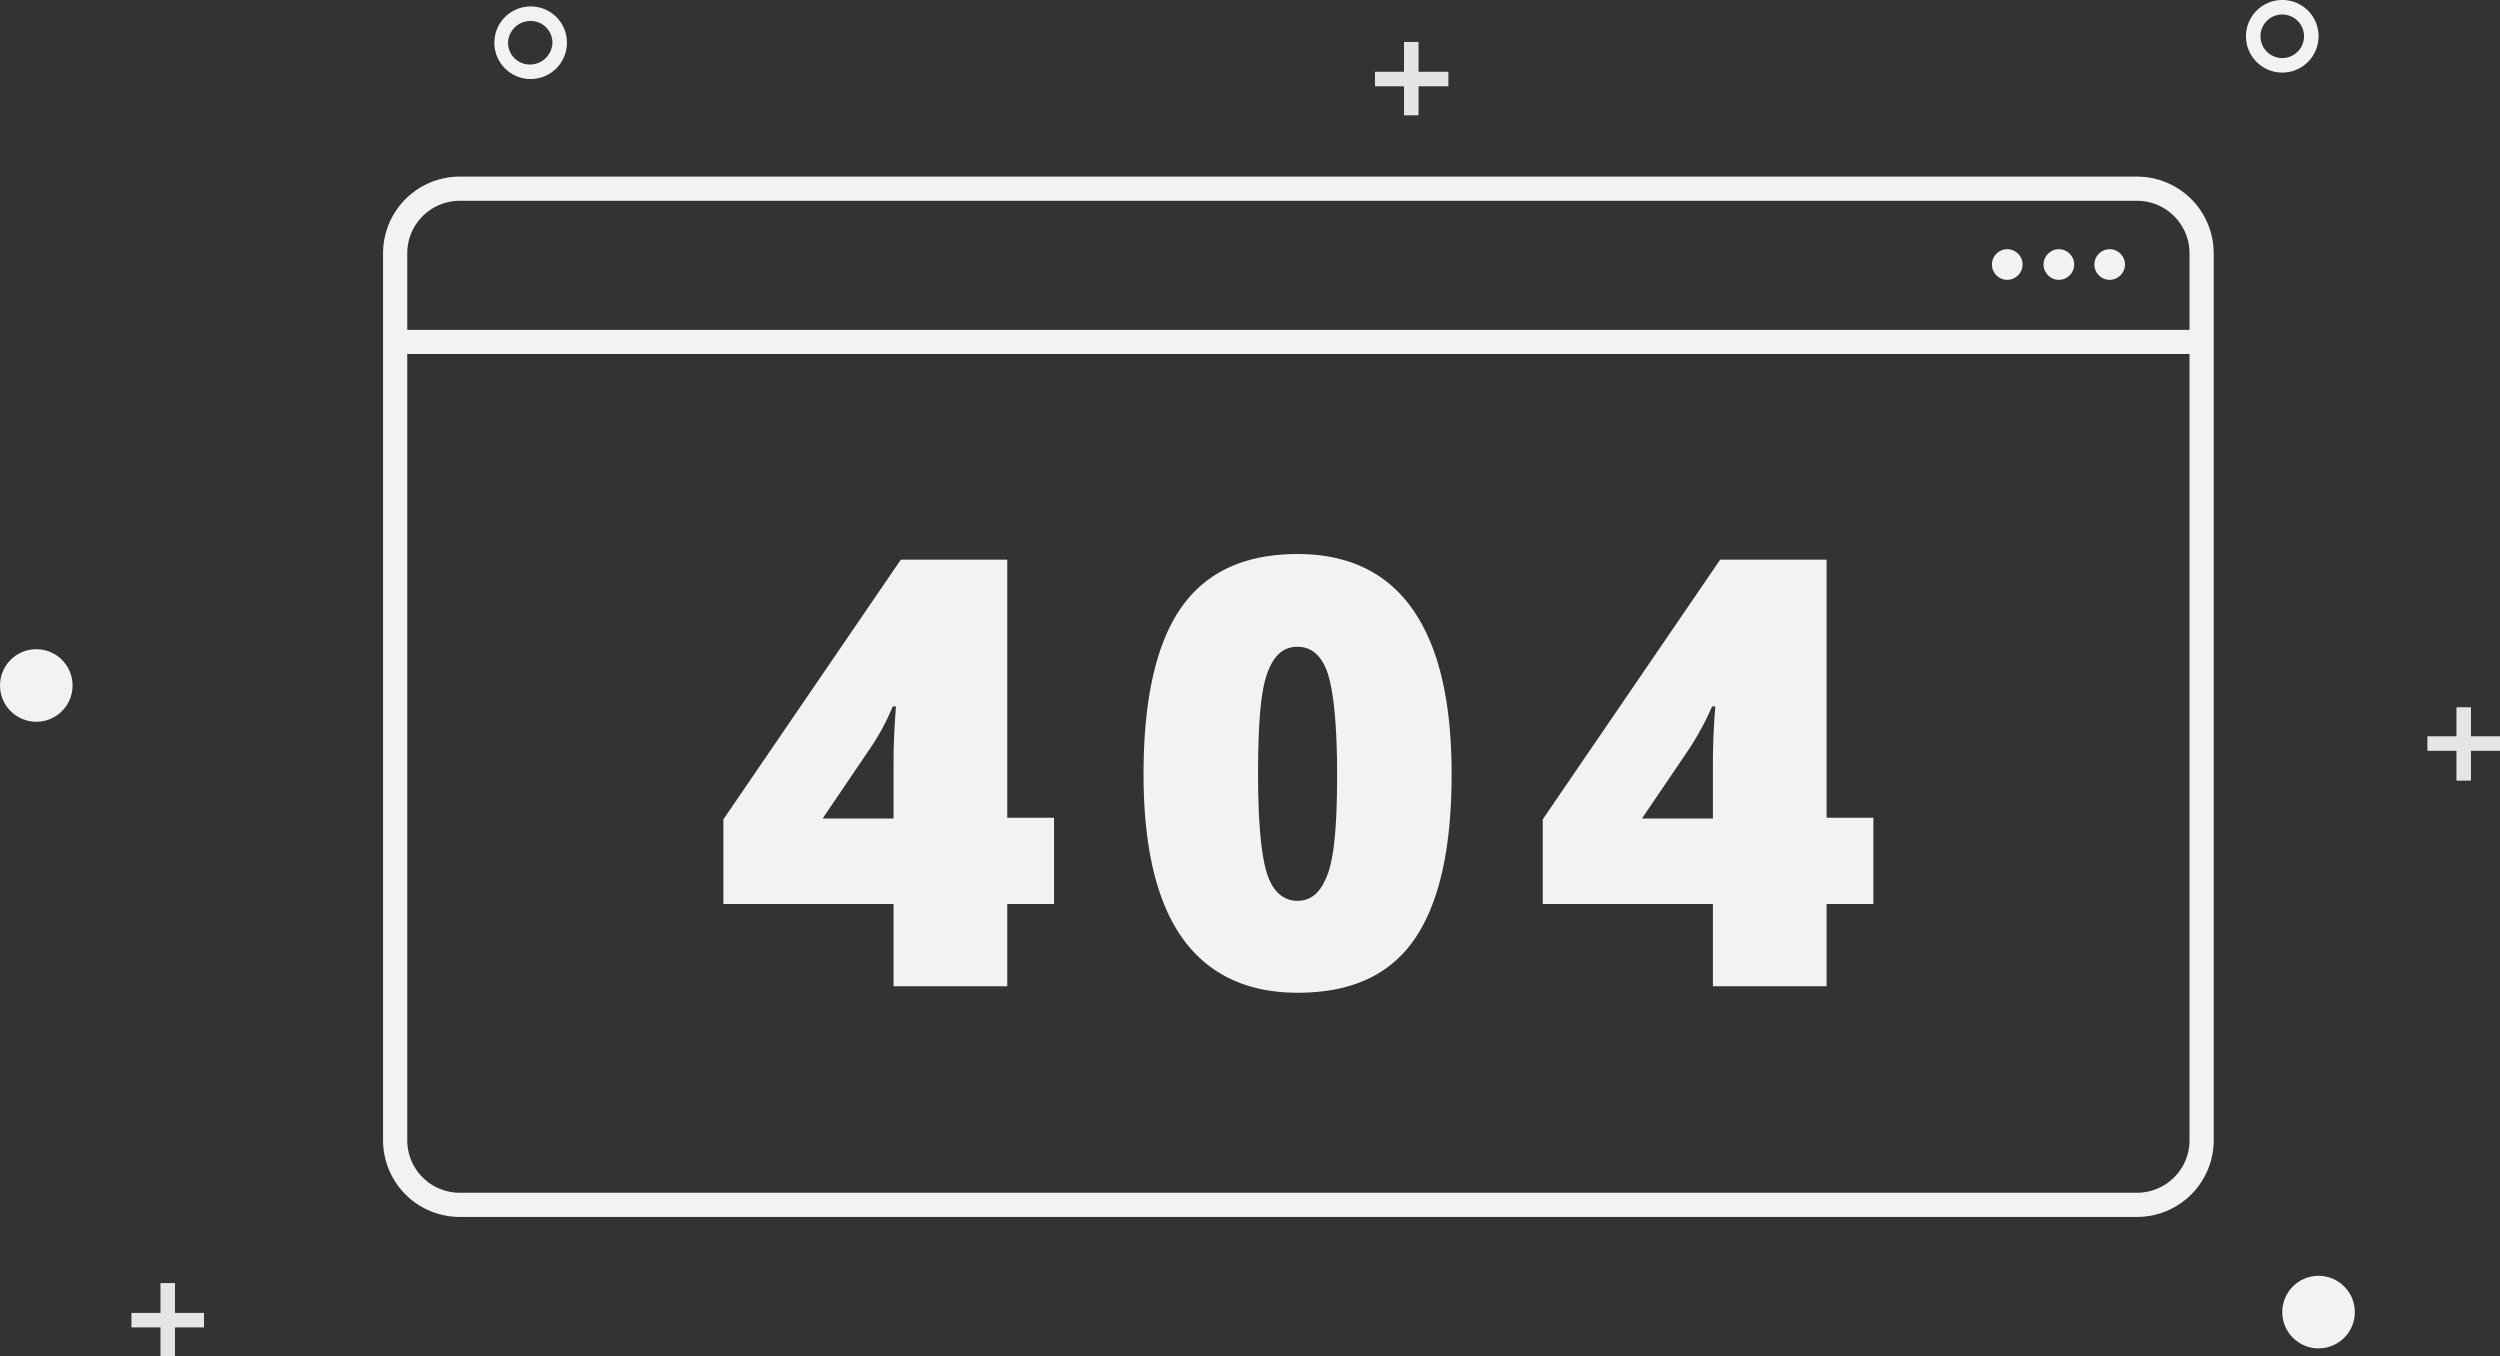 <svg id="Layer_1" data-name="Layer 1" xmlns="http://www.w3.org/2000/svg" width="310" height="168.2">
  <rect width="100%" height="100%" fill="#333333" stroke="none"/>
  <defs/>
  <defs>
    <style>
      .cls-1{fill:#f2f2f2}.cls-2{fill:#e5e5e5}
    </style>
  </defs>
  <path class="cls-1" d="M274 26.9H66a9.51 9.51 0 00-9.5 9.5v110a9.51 9.51 0 009.5 9.5h208a9.51 9.51 0 009.5-9.5v-110a9.51 9.51 0 00-9.5-9.5zm6.5 119.5a6.51 6.51 0 01-6.5 6.5H66a6.51 6.51 0 01-6.5-6.5V48.9h221zM59.5 45.9v-9.5a6.51 6.51 0 016.5-6.5h208a6.51 6.51 0 016.5 6.5v9.5z" transform="translate(-9 -5)"/>
  <circle class="cls-1" cx="248.9" cy="32.8" r="1.9"/>
  <circle class="cls-1" cx="255.3" cy="32.8" r="1.9"/>
  <circle class="cls-1" cx="261.6" cy="32.8" r="1.9"/>
  <path class="cls-1" d="M139.7 117.1h-5.8v10.2h-14.1v-10.2H98.7v-10.5l22-32.2h13.2v32h5.8zm-19.9-10.6v-6.1c0-1.2 0-2.7.1-4.7s.2-3 .2-3.1h-.4a28.68 28.68 0 01-2.8 5.2l-5.9 8.7zM189 101c0 9.4-1.6 16.2-4.7 20.6s-7.9 6.5-14.4 6.5c-6.3 0-11.1-2.3-14.3-6.8s-4.8-11.3-4.8-20.3c0-9.4 1.6-16.3 4.7-20.7s7.9-6.6 14.4-6.6c6.3 0 11.1 2.3 14.3 6.9S189 91.9 189 101zm-24 0c0 6 .4 10.1 1.1 12.3s2 3.4 3.8 3.4 3-1.2 3.8-3.5 1.1-6.4 1.1-12.2-.4-10-1.1-12.3-2-3.5-3.8-3.5-3 1.1-3.8 3.4S165 95 165 101zM241.3 117.1h-5.8v10.2h-14.1v-10.2h-21.1v-10.5l22-32.2h13.2v32h5.8v10.7zm-19.9-10.6v-6.1c0-1.2 0-2.7.1-4.7s.2-3 .2-3.1h-.4a36.57 36.57 0 01-2.8 5.2l-5.9 8.7zM74.8 7.6a2.69 2.69 0 012.7 2.7 2.78 2.78 0 01-2.8 2.7 2.69 2.69 0 01-2.7-2.7 2.78 2.78 0 012.8-2.7m0-1.8a4.5 4.5 0 104.5 4.5 4.48 4.48 0 00-4.5-4.5z" transform="translate(-9 -5)"/>
  <circle class="cls-1" cx="4.5" cy="85" r="4.5"/>
  <path class="cls-1" d="M292 6.8a2.7 2.7 0 11-2.7 2.7 2.69 2.69 0 012.7-2.7m0-1.8a4.5 4.5 0 104.5 4.5A4.48 4.48 0 00292 5z" transform="translate(-9 -5)"/>
  <circle class="cls-1" cx="287.5" cy="162.7" r="4.5"/>
  <path class="cls-2" d="M21.7 159.1h-1.8v3.7h-3.6v1.8h3.6v3.6h1.8v-3.6h3.6v-1.8h-3.6v-3.7zM175.9 5.2h-1.8v3.7h-3.6v1.8h3.6v3.6h1.8v-3.6h3.7V8.9h-3.7V5.2zM310 91.3h-3.6v-3.6h-1.8v3.6H301v1.8h3.6v3.7h1.8v-3.7h3.6v-1.8z"/>
</svg>
